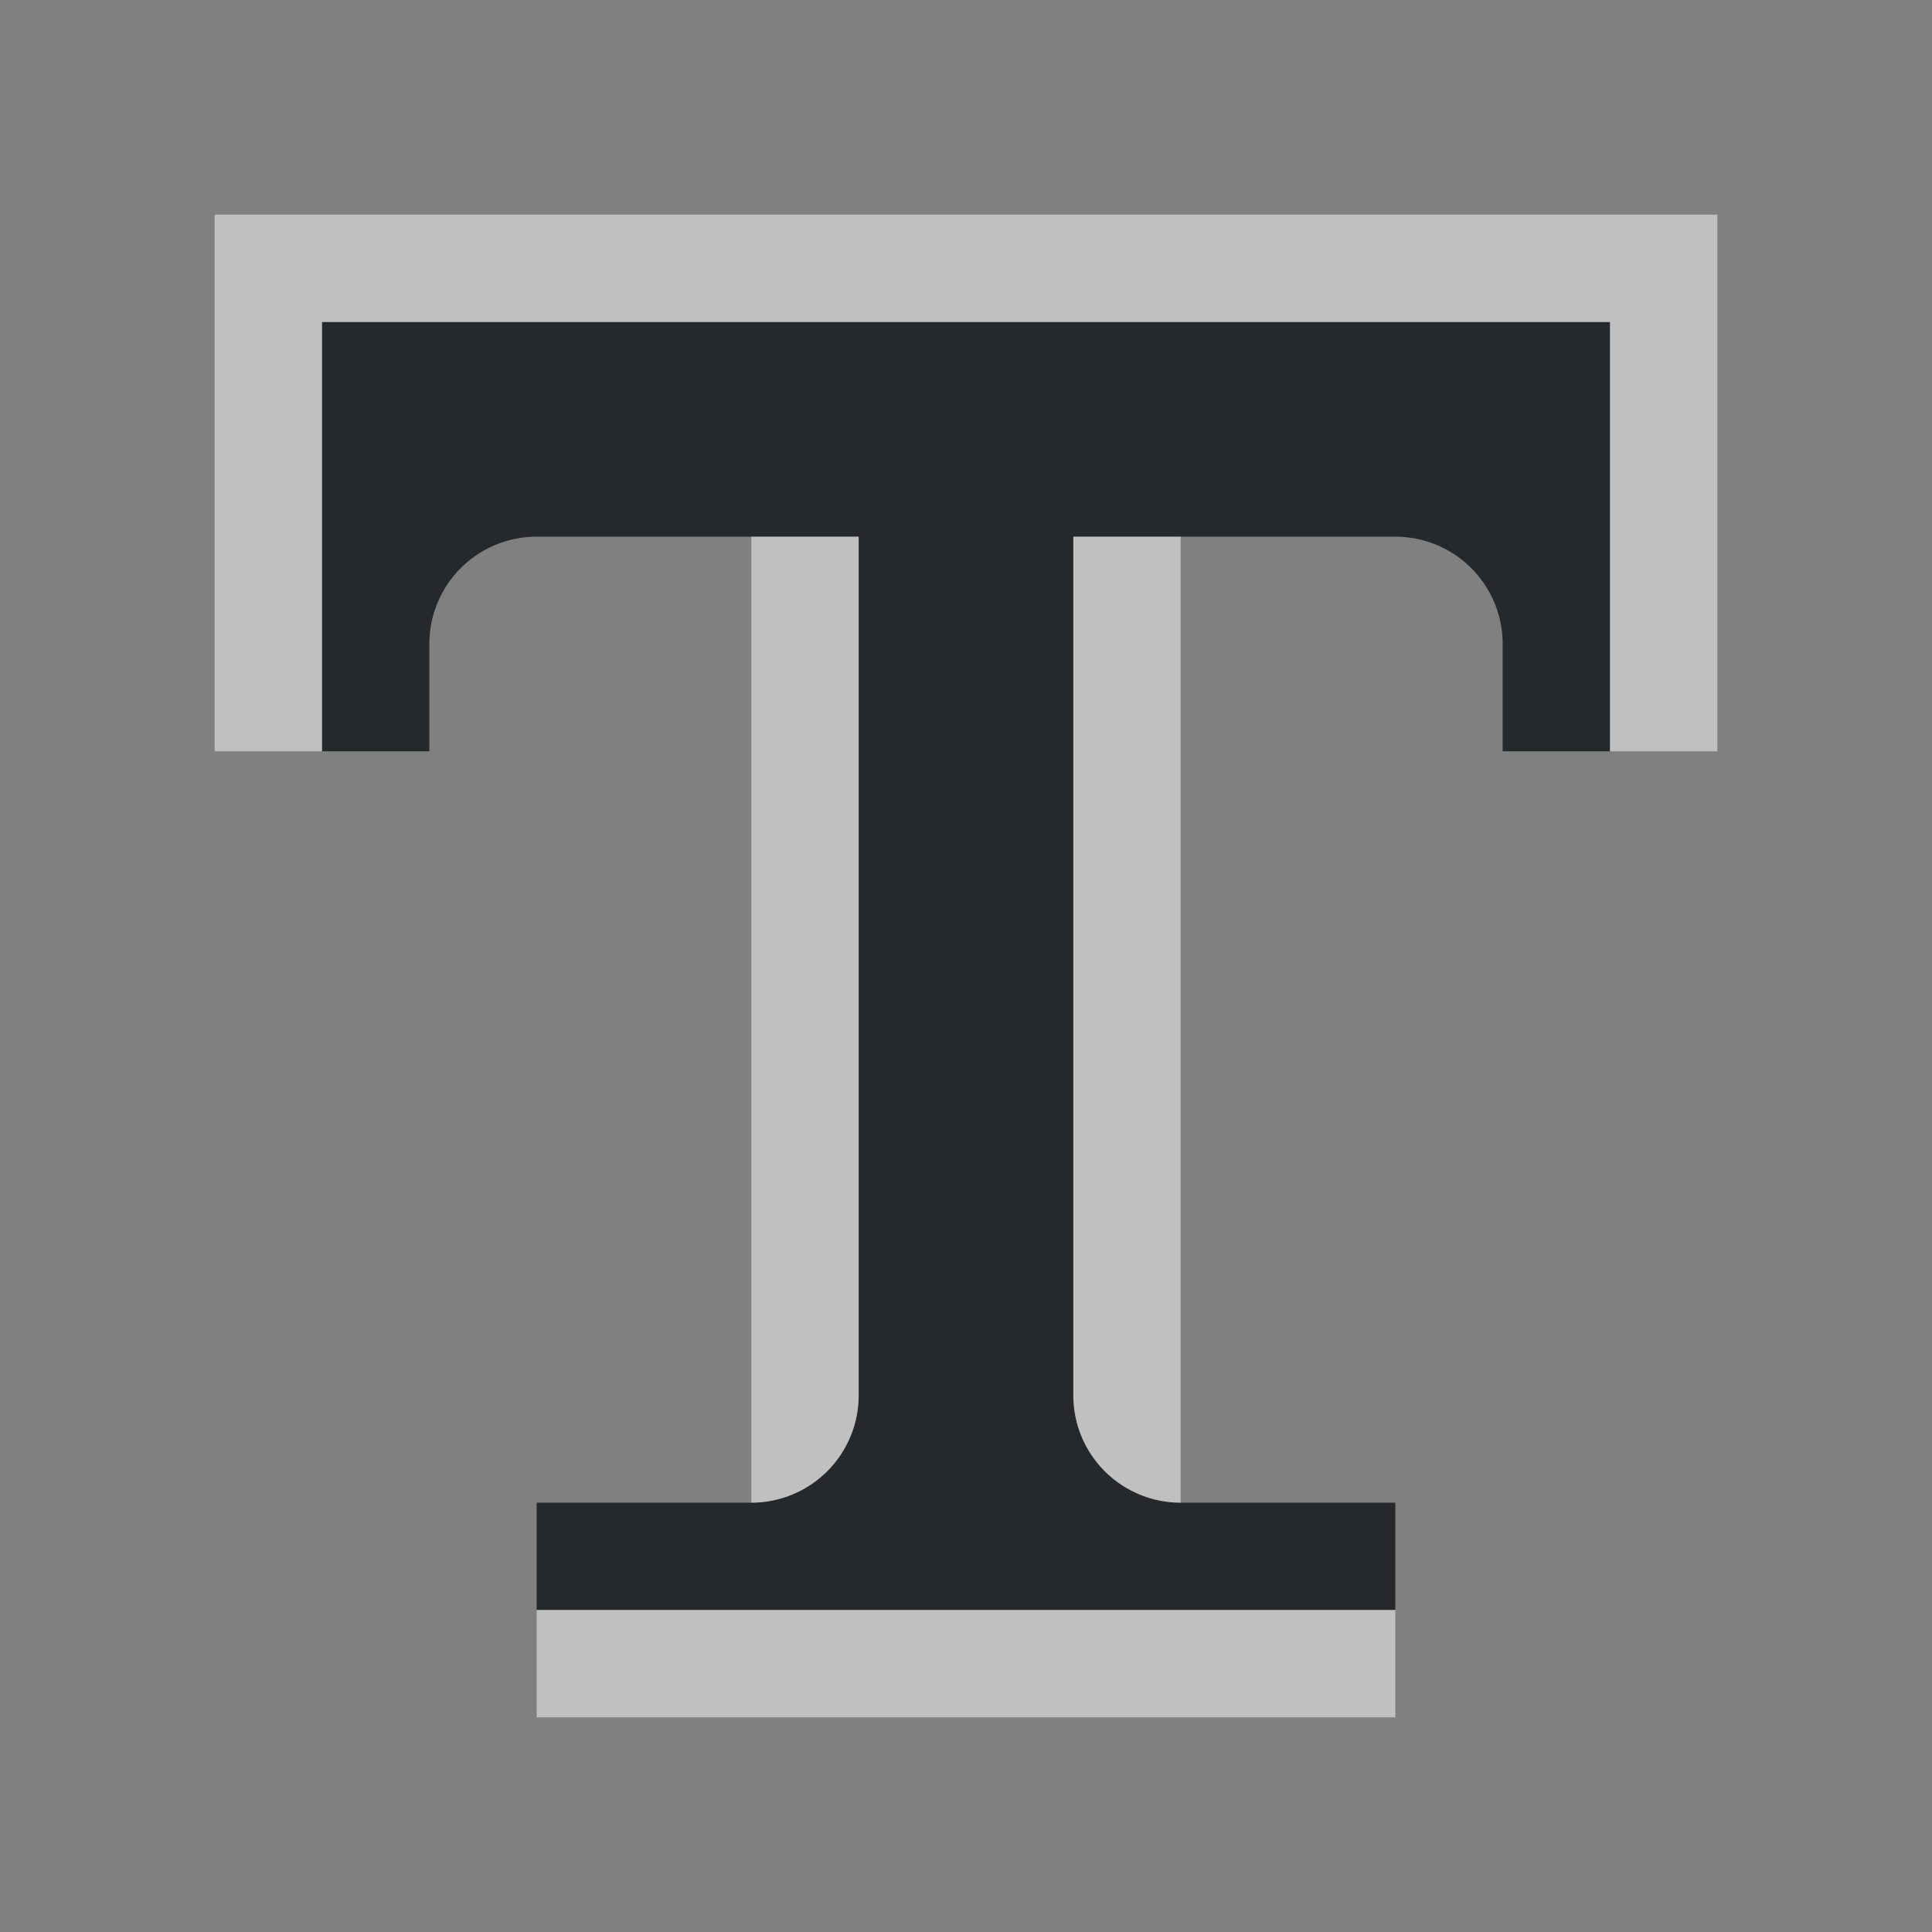 <?xml version="1.0" encoding="UTF-8"?>
<svg id="c" width="18" height="18" version="1.1" xmlns="http://www.w3.org/2000/svg" xmlns:cc="http://creativecommons.org/ns#" xmlns:dc="http://purl.org/dc/elements/1.1/" xmlns:rdf="http://www.w3.org/1999/02/22-rdf-syntax-ns#">
	<rect width="100%" height="100%" fill="#808080" stroke="none"/>
	<defs id="e">
		<style id="current-color-scheme" type="text/css">.ColorScheme-Text {color:#090d11;}.ColorScheme-Background{color:#ffffff;}</style>
	</defs>
	<path id="d" class="ColorScheme-Text" d="m3 3v4h1v-1a1 1 0 0 1 1 -1h3v8a1 1 0 0 1 -1 1h-2v1h8v-1h-2a1 1 0 0 1 -1 -1v-8h3a1 1 0 0 1 1 1v1h1v-4h-11z" style="fill-opacity:.75;fill:currentColor"/>
	<path id="a" class="ColorScheme-Background" d="m2 2v5h1v-4h12v4h1v-5h-13zm5 3v9a1 1 0 0 0 1 -1v-8zm3 0v8a1 1 0 0 0 1 1v-9zm-5 10v1h8v-1z" style="fill-opacity:.5;fill:currentColor"/>
</svg>
